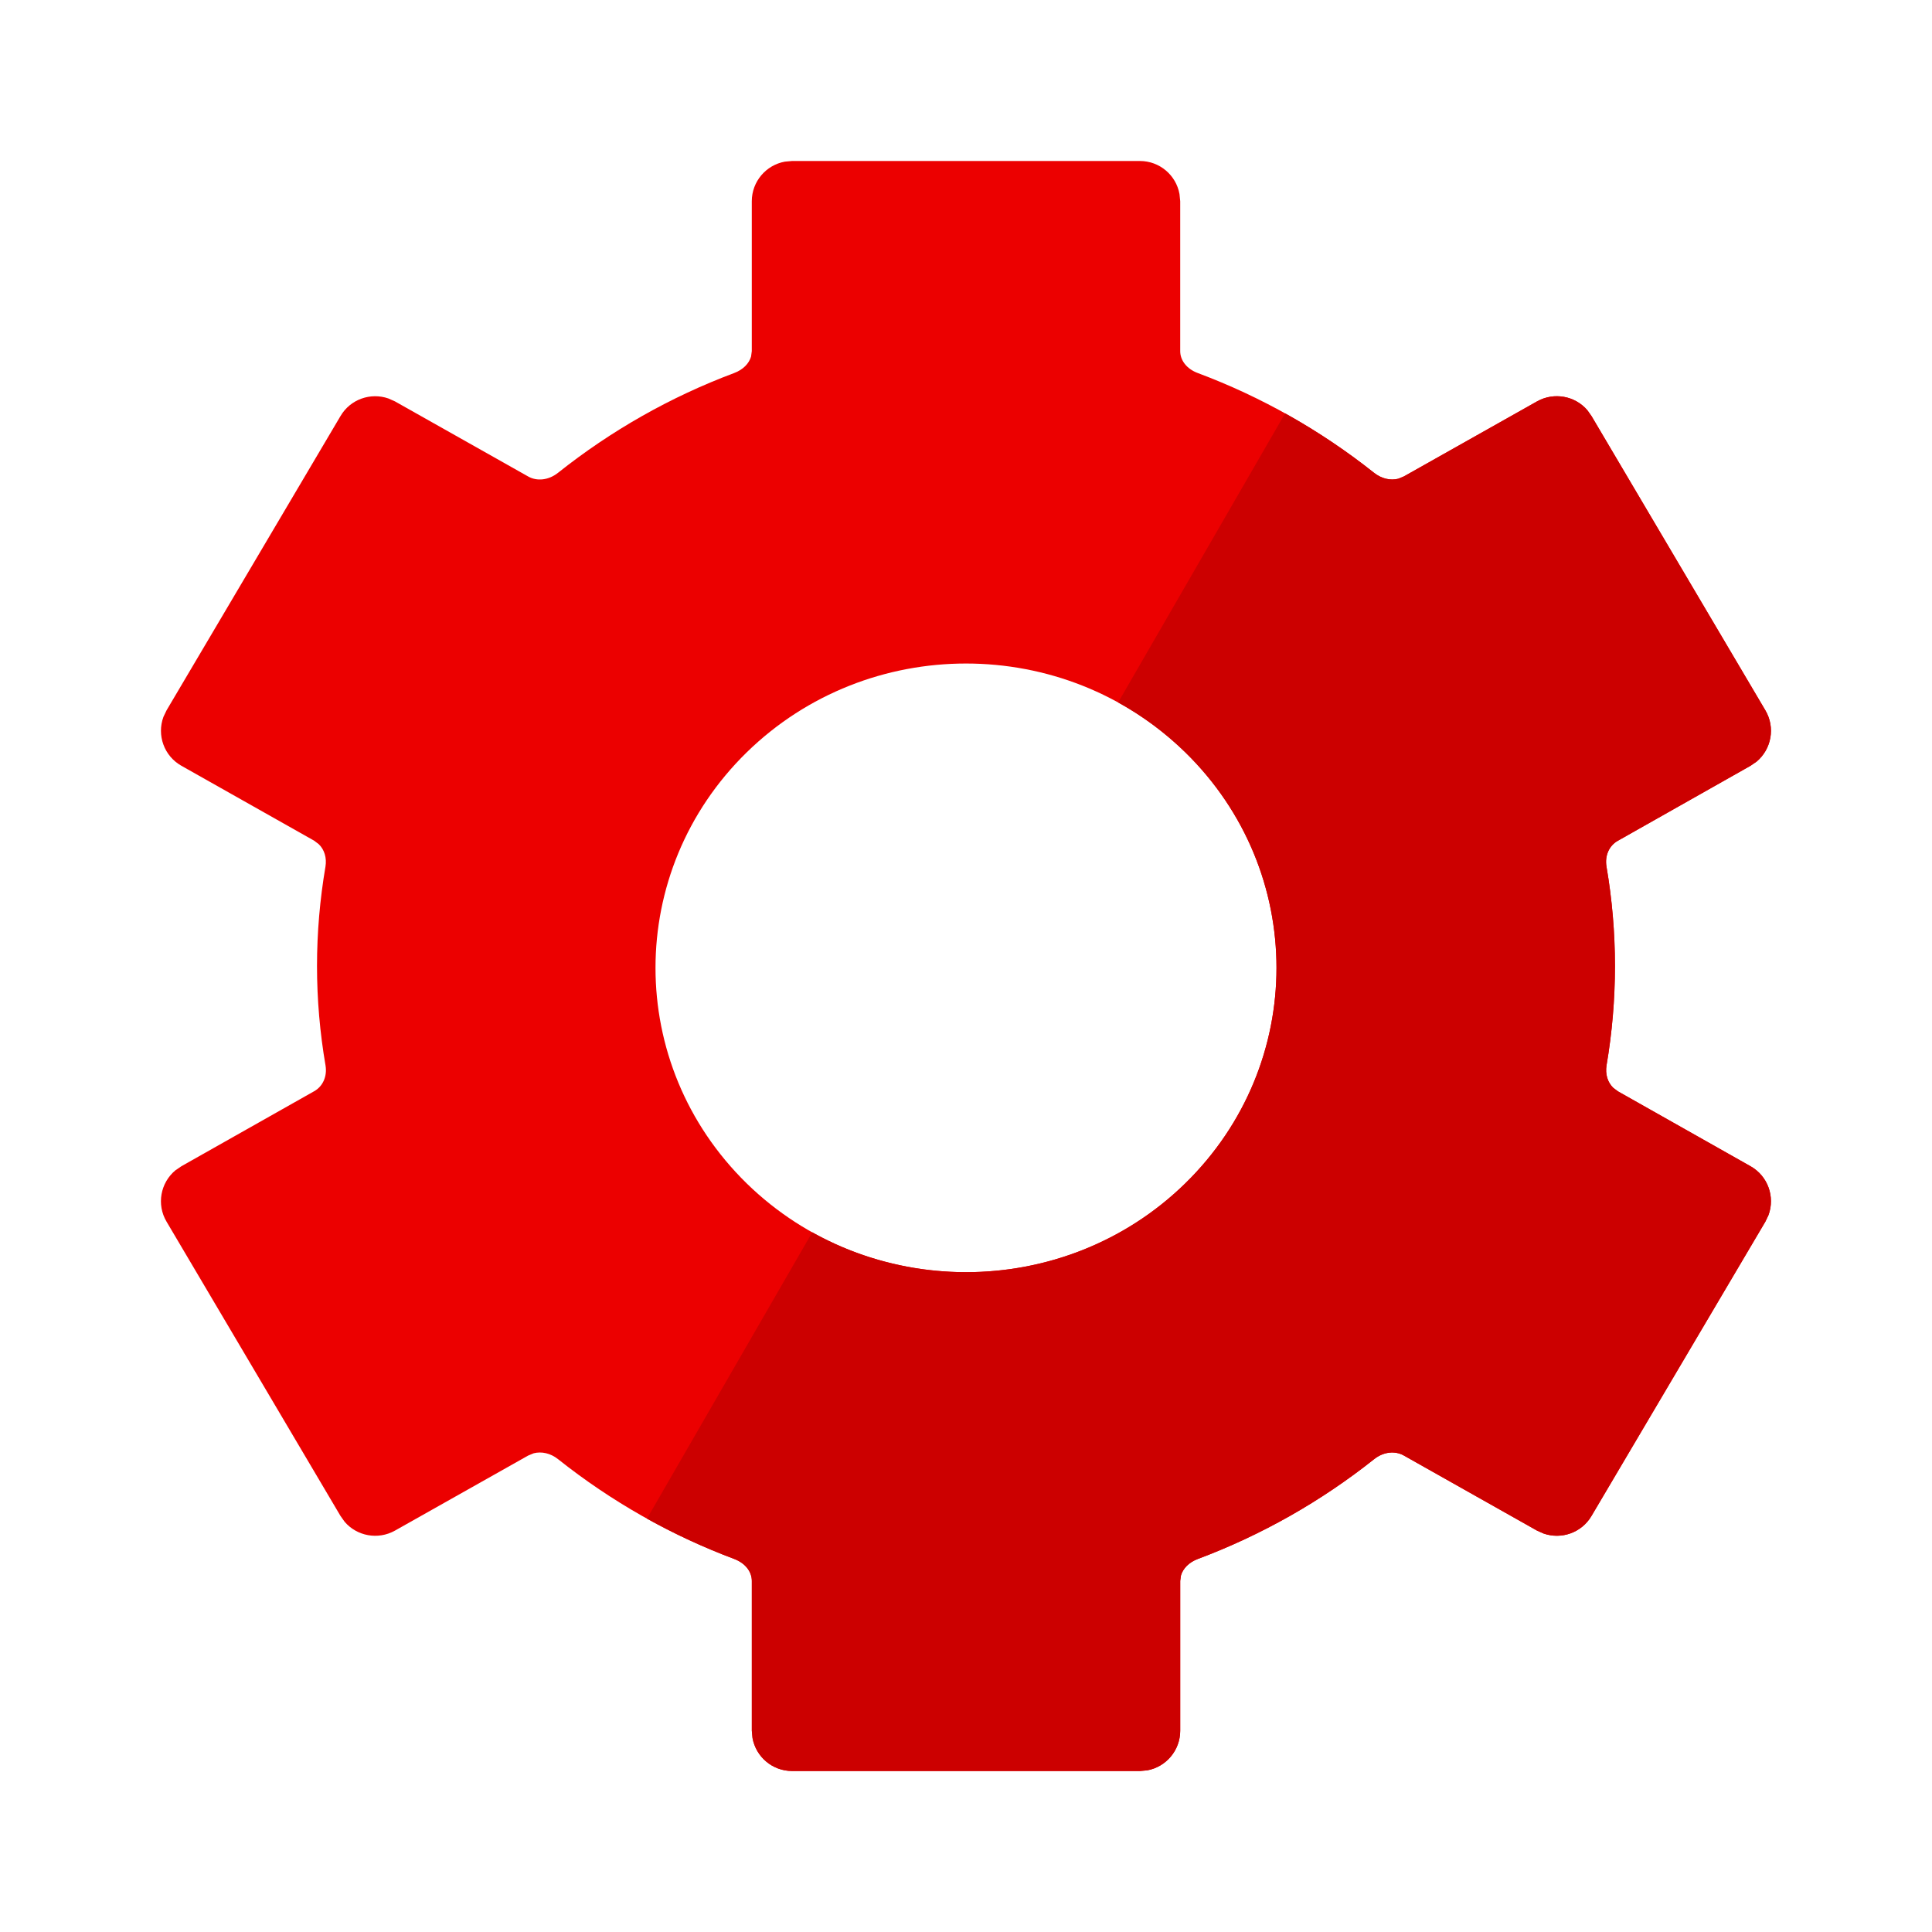 <svg width="24" height="24" viewBox="0 0 24 24" fill="none" xmlns="http://www.w3.org/2000/svg">
<path fill-rule="evenodd" clip-rule="evenodd" d="M14.652 2.41C14.61 2.177 14.406 2 14.161 2H9.839L9.75 2.008C9.516 2.05 9.339 2.255 9.339 2.5V4.362L9.33 4.429C9.305 4.515 9.232 4.592 9.12 4.634C8.329 4.93 7.591 5.349 6.931 5.874C6.815 5.966 6.67 5.981 6.561 5.919L4.906 4.986L4.825 4.95C4.604 4.873 4.353 4.959 4.23 5.168L2.069 8.824L2.03 8.906C1.947 9.132 2.037 9.391 2.254 9.513L3.902 10.443L3.96 10.487C4.029 10.554 4.061 10.655 4.043 10.766C3.974 11.171 3.938 11.584 3.938 12C3.938 12.416 3.974 12.829 4.044 13.237C4.066 13.372 4.01 13.496 3.902 13.556L2.254 14.487L2.178 14.539C1.994 14.693 1.942 14.962 2.069 15.176L4.23 18.832L4.282 18.905C4.434 19.082 4.695 19.132 4.906 19.014L6.56 18.082L6.63 18.053C6.727 18.028 6.839 18.052 6.932 18.126C7.591 18.65 8.328 19.069 9.121 19.366C9.26 19.419 9.339 19.525 9.339 19.639V21.5L9.348 21.59C9.39 21.823 9.594 22 9.839 22H14.161L14.25 21.992C14.484 21.95 14.661 21.745 14.661 21.5V19.639L14.67 19.572C14.695 19.485 14.768 19.408 14.88 19.366C15.671 19.07 16.409 18.651 17.069 18.127C17.185 18.034 17.329 18.019 17.439 18.081L19.094 19.014L19.175 19.05C19.396 19.127 19.647 19.041 19.77 18.832L21.93 15.176L21.969 15.094C22.052 14.868 21.962 14.609 21.745 14.487L20.098 13.557L20.04 13.513C19.971 13.446 19.939 13.344 19.957 13.234C20.026 12.829 20.061 12.416 20.061 12C20.061 11.584 20.026 11.171 19.956 10.763C19.934 10.628 19.99 10.504 20.098 10.444L21.745 9.513L21.821 9.461C22.005 9.307 22.056 9.038 21.93 8.824L19.77 5.168L19.718 5.095C19.566 4.918 19.305 4.868 19.094 4.986L17.44 5.918L17.37 5.947C17.273 5.972 17.162 5.947 17.068 5.873C16.409 5.349 15.671 4.93 14.879 4.634C14.74 4.582 14.661 4.475 14.661 4.362V2.5L14.652 2.41ZM14.723 14.701C16.235 13.222 16.235 10.823 14.723 9.345C13.218 7.875 10.783 7.875 9.277 9.345C7.765 10.823 7.765 13.222 9.276 14.701C10.783 16.171 13.218 16.171 14.723 14.701Z" fill="#EC0000"/>
<path fill-rule="evenodd" clip-rule="evenodd" d="M8.037 18.865C8.384 19.058 8.747 19.226 9.121 19.366C9.26 19.419 9.34 19.525 9.34 19.639V21.5L9.348 21.59C9.39 21.823 9.594 22 9.84 22H14.161L14.251 21.992C14.484 21.95 14.661 21.745 14.661 21.5V19.639L14.67 19.572C14.695 19.485 14.769 19.408 14.88 19.366C15.671 19.07 16.409 18.651 17.069 18.127C17.185 18.034 17.33 18.019 17.439 18.081L19.094 19.014L19.175 19.05C19.396 19.127 19.647 19.041 19.77 18.832L21.93 15.176L21.969 15.094C22.052 14.868 21.962 14.609 21.745 14.487L20.099 13.557L20.04 13.513C19.971 13.446 19.939 13.344 19.957 13.234C20.026 12.829 20.062 12.416 20.062 12C20.062 11.584 20.026 11.171 19.956 10.763C19.934 10.628 19.99 10.504 20.098 10.444L21.745 9.513L21.821 9.461C22.005 9.307 22.057 9.038 21.93 8.824L19.77 5.168L19.718 5.095C19.566 4.918 19.305 4.868 19.094 4.986L17.44 5.918L17.37 5.947C17.273 5.972 17.162 5.947 17.069 5.873C16.721 5.597 16.351 5.35 15.964 5.135L13.89 8.726C14.189 8.891 14.469 9.097 14.724 9.345C16.235 10.823 16.235 13.223 14.723 14.701C13.467 15.928 11.562 16.131 10.09 15.308L8.037 18.865Z" fill="#CC0000"/>
</svg>
